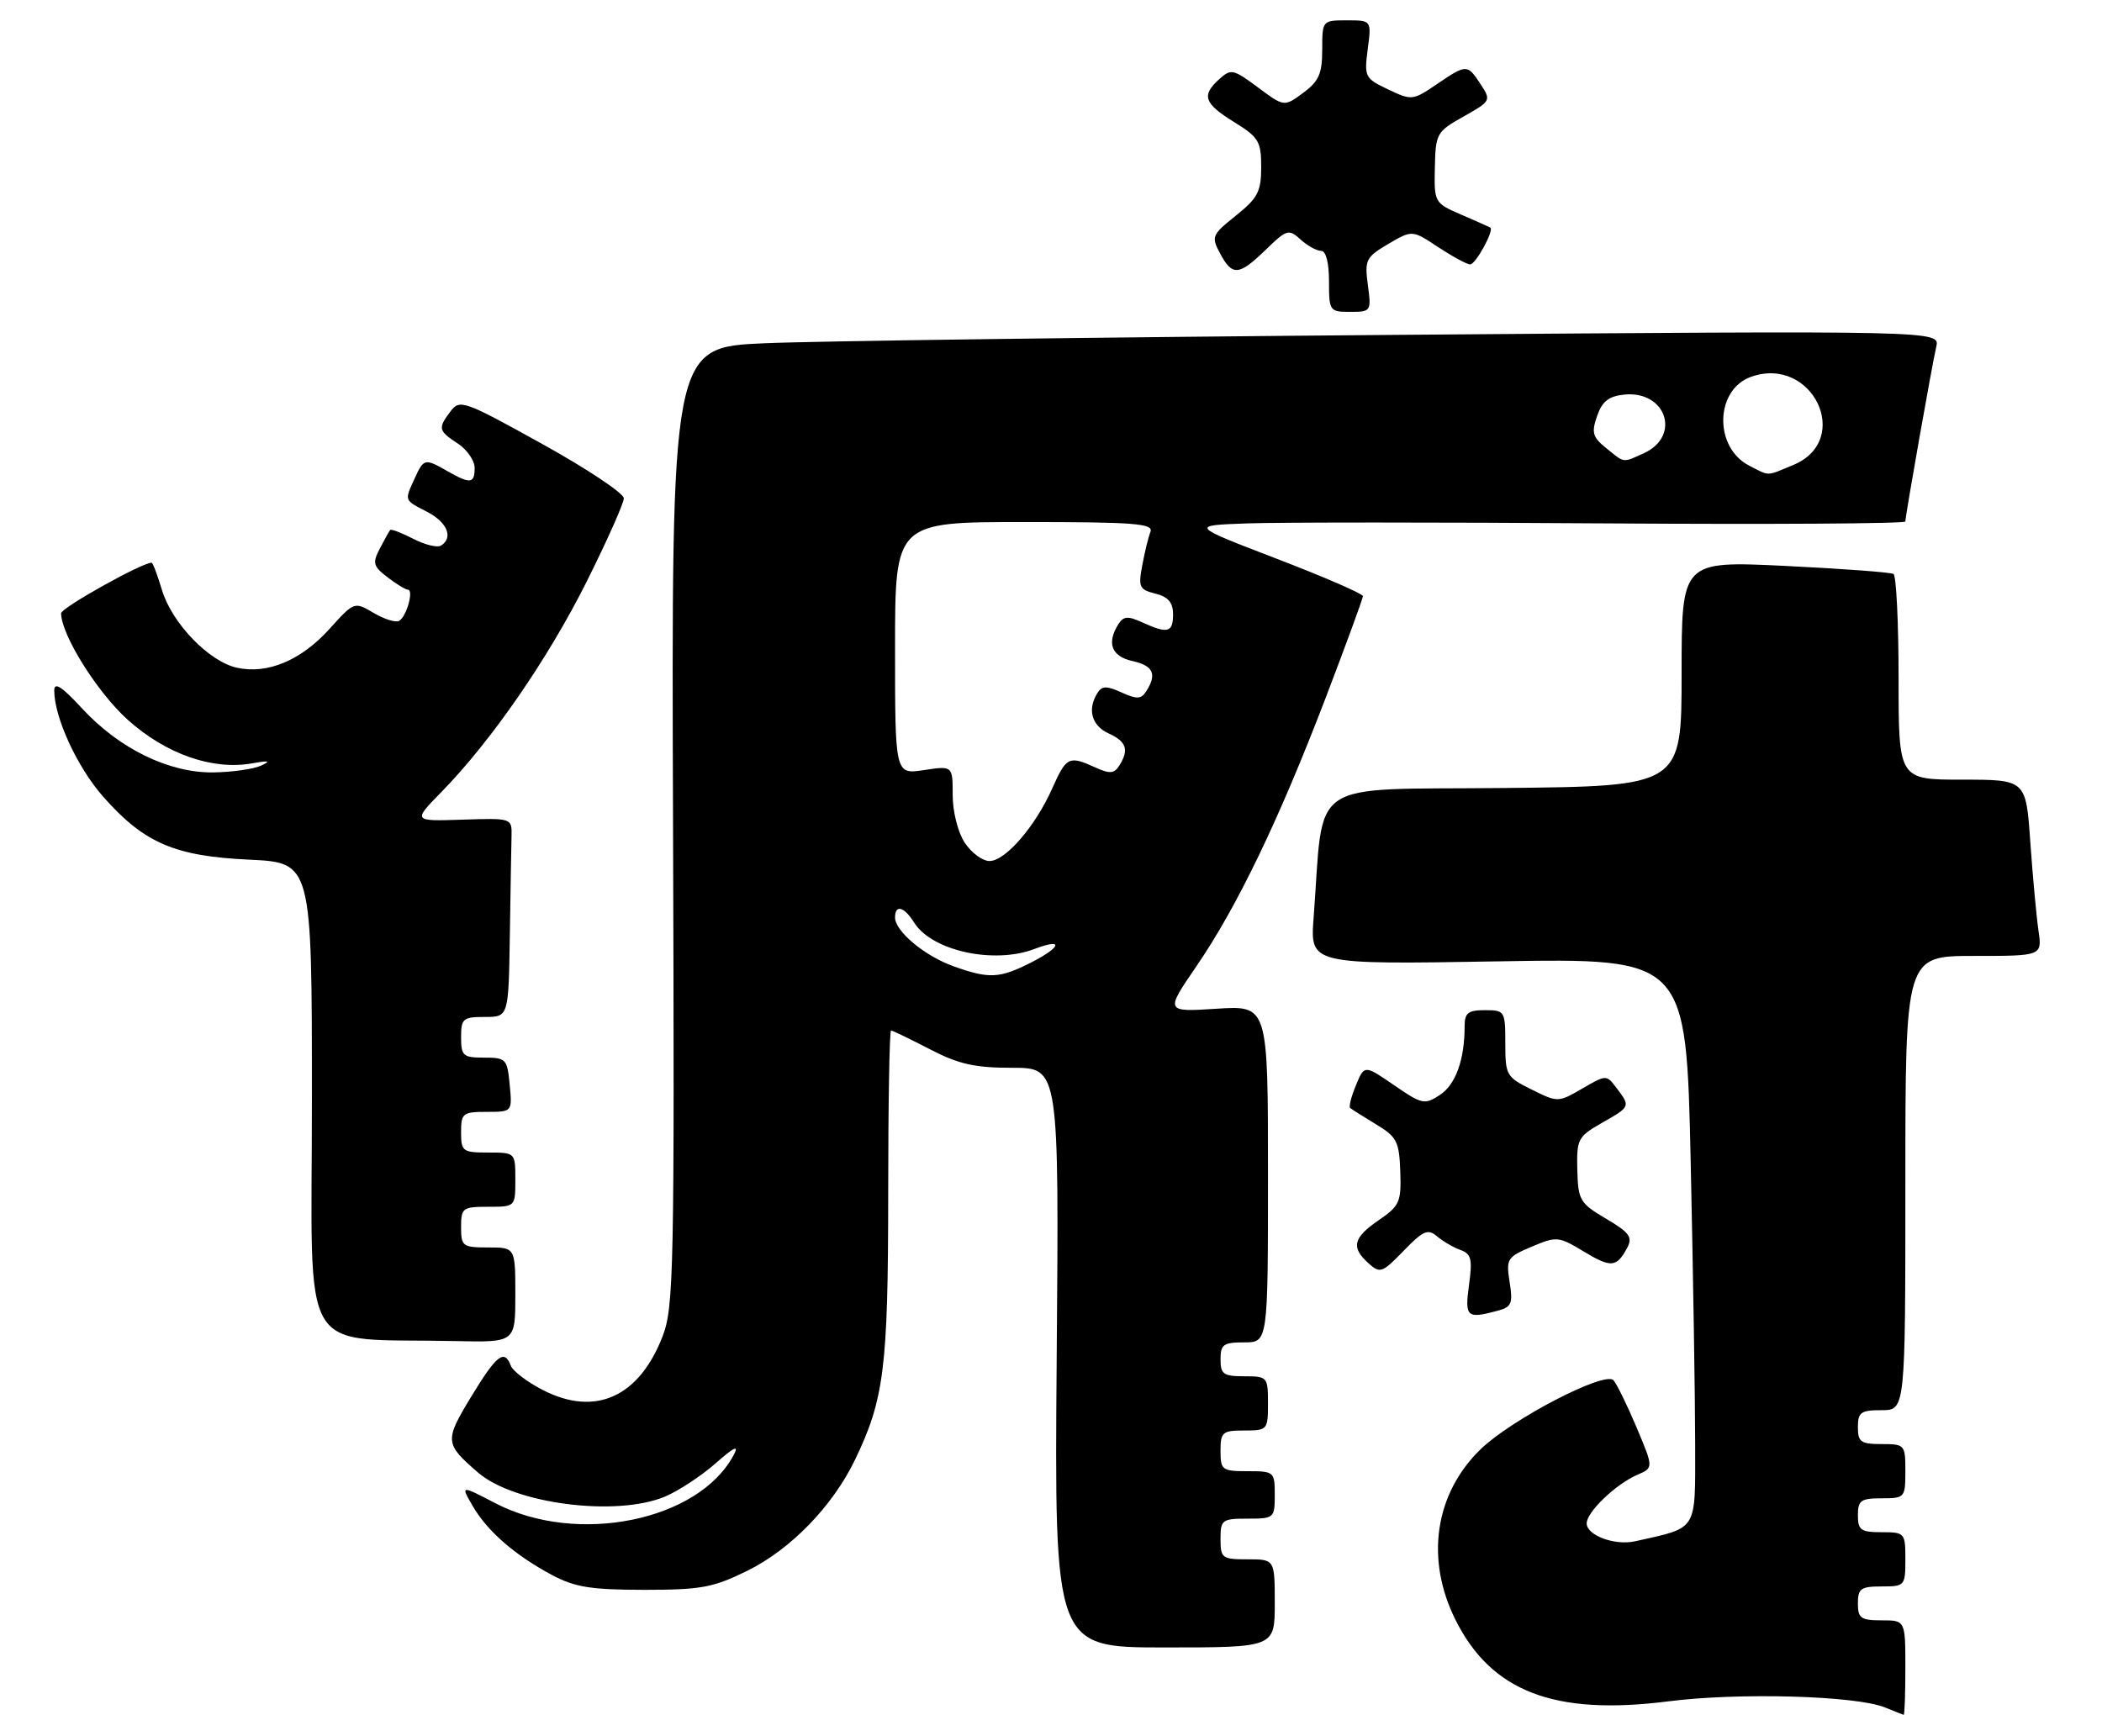 <?xml version="1.0" encoding="UTF-8" standalone="no"?>
<!DOCTYPE svg PUBLIC "-//W3C//DTD SVG 1.1//EN" "http://www.w3.org/Graphics/SVG/1.1/DTD/svg11.dtd" >
<svg xmlns="http://www.w3.org/2000/svg" xmlns:xlink="http://www.w3.org/1999/xlink" version="1.1" viewBox="0 0 310 256">
 <g >
 <path fill="currentColor"
d=" M 281.00 246.00 C 281.00 239.00 281.00 239.00 277.50 239.00 C 274.43 239.00 274.00 238.69 274.00 236.50 C 274.00 234.31 274.43 234.00 277.50 234.00 C 280.92 234.00 281.00 233.90 281.00 230.00 C 281.00 226.10 280.92 226.00 277.50 226.00 C 274.43 226.00 274.00 225.69 274.00 223.50 C 274.00 221.31 274.43 221.00 277.50 221.00 C 280.92 221.00 281.00 220.90 281.00 217.00 C 281.00 213.10 280.92 213.00 277.50 213.00 C 274.43 213.00 274.00 212.69 274.00 210.50 C 274.00 208.31 274.43 208.00 277.50 208.00 C 281.00 208.00 281.00 208.00 281.00 174.50 C 281.00 141.00 281.00 141.00 291.09 141.00 C 301.18 141.00 301.18 141.00 300.63 137.25 C 300.33 135.19 299.79 129.34 299.43 124.25 C 298.79 115.00 298.79 115.00 289.39 115.00 C 280.00 115.00 280.00 115.00 280.00 100.06 C 280.00 91.84 279.66 84.91 279.25 84.66 C 278.84 84.41 271.64 83.88 263.25 83.47 C 248.00 82.74 248.00 82.74 248.00 99.36 C 248.00 115.97 248.00 115.97 221.75 116.23 C 192.38 116.53 195.30 114.54 193.73 135.38 C 193.21 142.27 193.21 142.27 220.95 141.80 C 248.68 141.33 248.68 141.33 249.34 171.33 C 249.70 187.83 250.00 206.62 250.00 213.09 C 250.00 226.03 250.49 225.24 241.14 227.34 C 238.16 228.01 234.00 226.47 234.00 224.70 C 234.00 223.02 238.29 218.91 241.48 217.53 C 243.87 216.50 243.87 216.50 241.34 210.50 C 239.95 207.20 238.42 204.09 237.94 203.58 C 236.63 202.21 222.91 209.35 218.35 213.77 C 211.60 220.33 210.18 229.95 214.64 238.90 C 219.93 249.52 229.23 253.09 246.04 250.95 C 256.43 249.62 273.75 250.11 278.00 251.85 C 279.38 252.41 280.61 252.90 280.75 252.94 C 280.89 252.97 281.00 249.85 281.00 246.00 Z  M 188.00 236.50 C 188.00 230.00 188.00 230.00 184.00 230.00 C 180.22 230.00 180.00 229.83 180.00 227.00 C 180.00 224.17 180.22 224.00 184.00 224.00 C 187.90 224.00 188.00 223.92 188.00 220.50 C 188.00 217.08 187.90 217.00 184.00 217.00 C 180.22 217.00 180.00 216.83 180.00 214.00 C 180.00 211.24 180.28 211.00 183.50 211.00 C 186.92 211.00 187.00 210.90 187.00 207.00 C 187.00 203.10 186.92 203.00 183.50 203.00 C 180.43 203.00 180.00 202.69 180.00 200.50 C 180.00 198.31 180.43 198.00 183.50 198.00 C 187.00 198.00 187.00 198.00 187.00 173.15 C 187.00 148.30 187.00 148.30 179.41 148.79 C 171.83 149.27 171.83 149.27 176.44 142.53 C 182.44 133.77 188.59 120.99 195.47 103.03 C 198.51 95.07 201.00 88.28 201.00 87.93 C 201.00 87.58 195.26 85.09 188.25 82.40 C 175.50 77.50 175.50 77.50 184.00 77.20 C 188.68 77.03 212.41 77.03 236.75 77.20 C 261.09 77.36 281.00 77.24 281.00 76.92 C 281.00 76.09 284.91 53.94 285.56 51.13 C 286.10 48.76 286.10 48.76 206.30 49.39 C 162.41 49.74 120.31 50.30 112.76 50.63 C 99.01 51.22 99.01 51.22 99.26 121.86 C 99.48 187.47 99.37 192.83 97.72 197.10 C 94.26 206.06 87.81 208.98 80.12 205.06 C 77.80 203.88 75.65 202.25 75.34 201.45 C 74.38 198.94 73.25 199.82 69.48 206.03 C 65.54 212.52 65.58 212.95 70.50 217.20 C 75.85 221.83 90.88 223.76 98.07 220.75 C 100.04 219.92 103.38 217.73 105.49 215.88 C 108.31 213.40 109.03 213.07 108.19 214.64 C 103.00 224.35 85.10 227.97 73.09 221.74 C 67.92 219.05 67.92 219.05 69.71 222.13 C 71.89 225.87 75.90 229.36 81.38 232.30 C 84.79 234.12 87.13 234.49 95.00 234.50 C 103.39 234.50 105.17 234.17 110.21 231.69 C 116.55 228.58 122.76 222.20 126.05 215.41 C 130.39 206.44 130.98 201.76 130.99 176.25 C 130.99 162.91 131.18 152.00 131.41 152.00 C 131.63 152.00 134.20 153.24 137.11 154.75 C 141.39 156.97 143.73 157.50 149.30 157.50 C 156.19 157.50 156.19 157.50 155.84 200.25 C 155.50 243.00 155.50 243.00 171.75 243.00 C 188.00 243.00 188.00 243.00 188.00 236.50 Z  M 76.00 191.00 C 76.00 184.00 76.00 184.00 72.00 184.00 C 68.22 184.00 68.00 183.83 68.00 181.00 C 68.00 178.17 68.22 178.00 72.00 178.00 C 76.00 178.00 76.00 178.00 76.00 174.00 C 76.00 170.00 76.00 170.00 72.00 170.00 C 68.22 170.00 68.00 169.83 68.00 167.00 C 68.00 164.20 68.25 164.00 71.78 164.00 C 75.55 164.00 75.55 164.00 75.17 160.00 C 74.81 156.19 74.63 156.00 71.39 156.00 C 68.29 156.00 68.00 155.74 68.00 153.00 C 68.00 150.24 68.28 150.00 71.50 150.00 C 75.00 150.00 75.00 150.00 75.19 138.00 C 75.29 131.40 75.40 124.80 75.44 123.33 C 75.50 120.66 75.50 120.66 68.18 120.90 C 60.87 121.14 60.87 121.14 65.10 116.82 C 72.45 109.30 80.79 97.23 86.49 85.85 C 89.52 79.79 92.00 74.23 92.00 73.50 C 92.00 72.76 86.57 69.14 79.94 65.47 C 68.48 59.11 67.81 58.87 66.47 60.64 C 64.55 63.17 64.63 63.53 67.50 65.41 C 68.88 66.31 70.00 67.94 70.00 69.02 C 70.00 71.35 69.36 71.42 66.00 69.50 C 62.65 67.58 62.50 67.62 61.16 70.55 C 59.63 73.91 59.56 73.72 63.00 75.50 C 65.97 77.04 66.90 79.32 65.03 80.48 C 64.50 80.81 62.65 80.36 60.94 79.47 C 59.22 78.58 57.69 78.00 57.54 78.18 C 57.39 78.35 56.71 79.58 56.02 80.91 C 54.90 83.04 55.03 83.52 57.13 85.13 C 58.43 86.14 59.80 86.97 60.16 86.98 C 61.05 87.01 59.97 90.90 58.88 91.57 C 58.40 91.87 56.71 91.35 55.13 90.42 C 52.25 88.72 52.25 88.72 48.56 92.80 C 44.39 97.41 39.45 99.48 34.94 98.49 C 30.81 97.58 25.35 91.91 23.88 87.01 C 23.22 84.80 22.54 83.00 22.36 83.00 C 20.91 83.00 9.00 89.66 9.01 90.46 C 9.04 93.66 14.33 102.11 18.84 106.17 C 24.48 111.23 31.34 113.64 37.21 112.59 C 39.69 112.15 40.01 112.23 38.50 112.93 C 37.40 113.44 34.23 113.89 31.45 113.93 C 24.93 114.02 17.57 110.43 12.08 104.47 C 9.13 101.27 8.00 100.54 8.00 101.84 C 8.00 105.81 11.37 113.14 15.20 117.49 C 21.23 124.34 25.74 126.29 36.75 126.80 C 46.00 127.24 46.00 127.24 46.00 162.07 C 46.00 201.23 43.65 197.29 67.25 197.81 C 76.00 198.00 76.00 198.00 76.00 191.00 Z  M 220.85 193.34 C 222.93 192.79 223.14 192.28 222.64 189.11 C 222.10 185.68 222.26 185.42 225.89 183.89 C 229.56 182.33 229.85 182.36 233.54 184.58 C 237.61 187.04 238.41 186.97 239.98 184.04 C 240.81 182.48 240.32 181.80 236.86 179.76 C 232.99 177.47 232.74 177.04 232.62 172.55 C 232.51 168.03 232.70 167.66 236.24 165.63 C 240.48 163.22 240.48 163.22 238.42 160.50 C 236.91 158.50 236.91 158.50 233.34 160.57 C 229.80 162.62 229.74 162.62 225.89 160.71 C 222.16 158.87 222.00 158.59 222.00 153.90 C 222.00 149.12 221.92 149.00 219.00 149.00 C 216.51 149.00 216.00 149.40 216.00 151.38 C 216.00 156.31 214.68 159.98 212.36 161.50 C 210.09 162.98 209.72 162.91 205.59 160.06 C 201.22 157.06 201.22 157.06 199.98 160.06 C 199.29 161.71 198.90 163.22 199.12 163.42 C 199.33 163.61 201.04 164.69 202.92 165.83 C 206.01 167.69 206.35 168.35 206.51 172.78 C 206.67 177.30 206.42 177.86 203.34 179.97 C 199.55 182.57 199.21 183.98 201.82 186.33 C 203.52 187.87 203.84 187.76 207.00 184.50 C 209.89 181.51 210.59 181.21 211.93 182.36 C 212.80 183.09 214.35 184.00 215.38 184.37 C 216.98 184.94 217.17 185.71 216.65 189.52 C 216.00 194.28 216.31 194.56 220.85 193.34 Z  M 201.73 42.04 C 201.24 38.34 201.43 37.94 204.73 35.99 C 208.27 33.91 208.27 33.91 212.11 36.46 C 214.23 37.85 216.34 39.00 216.82 39.00 C 217.63 39.00 220.40 33.94 219.79 33.57 C 219.63 33.47 217.70 32.61 215.50 31.66 C 211.54 29.94 211.50 29.87 211.61 24.71 C 211.72 19.69 211.87 19.42 215.84 17.19 C 219.88 14.92 219.93 14.82 218.37 12.44 C 216.40 9.43 216.30 9.43 211.87 12.44 C 208.36 14.83 208.19 14.84 204.72 13.19 C 201.29 11.56 201.18 11.34 201.71 7.25 C 202.27 3.00 202.27 3.00 198.64 3.00 C 195.02 3.00 195.00 3.02 195.00 7.31 C 195.00 10.88 194.51 11.98 192.19 13.70 C 189.39 15.77 189.39 15.77 185.52 12.89 C 181.89 10.19 181.54 10.11 179.83 11.66 C 177.15 14.08 177.55 15.25 182.00 18.00 C 185.63 20.24 186.00 20.86 186.00 24.64 C 186.00 28.25 185.50 29.21 182.27 31.80 C 178.72 34.64 178.61 34.91 179.94 37.39 C 181.74 40.76 182.71 40.68 186.68 36.83 C 189.77 33.83 190.06 33.74 191.81 35.33 C 192.82 36.25 194.18 37.00 194.83 37.00 C 195.55 37.00 196.00 38.73 196.00 41.50 C 196.00 45.88 196.09 46.00 199.13 46.00 C 202.20 46.00 202.25 45.92 201.73 42.04 Z  M 140.66 142.54 C 136.38 141.02 132.00 137.36 132.00 135.33 C 132.00 133.36 133.34 133.72 134.81 136.07 C 137.42 140.25 146.56 142.26 152.57 139.97 C 156.88 138.33 156.58 139.66 152.14 141.93 C 147.43 144.33 145.90 144.41 140.66 142.54 Z  M 142.27 124.29 C 141.27 122.76 140.50 119.72 140.50 117.27 C 140.50 112.95 140.50 112.95 136.25 113.59 C 132.00 114.23 132.00 114.23 132.00 95.61 C 132.00 77.00 132.00 77.00 151.11 77.00 C 167.26 77.00 170.13 77.22 169.67 78.43 C 169.36 79.21 168.82 81.44 168.46 83.38 C 167.85 86.59 168.03 86.97 170.40 87.56 C 172.29 88.04 173.00 88.87 173.00 90.61 C 173.00 93.31 172.22 93.51 168.48 91.81 C 166.34 90.83 165.69 90.88 164.94 92.06 C 163.18 94.85 163.92 96.82 167.00 97.50 C 170.08 98.18 170.66 99.42 169.06 101.94 C 168.30 103.14 167.68 103.17 165.41 102.14 C 163.21 101.14 162.52 101.15 161.86 102.20 C 160.32 104.62 160.99 107.04 163.50 108.18 C 166.15 109.39 166.54 110.59 165.06 112.94 C 164.31 114.12 163.66 114.17 161.52 113.19 C 157.65 111.43 157.27 111.61 155.20 116.25 C 152.71 121.87 148.28 127.00 145.93 127.00 C 144.90 127.00 143.25 125.78 142.27 124.29 Z  M 258.02 68.71 C 252.73 66.04 252.89 57.46 258.27 55.57 C 267.30 52.40 273.29 64.89 264.50 68.57 C 260.41 70.27 261.07 70.26 258.02 68.71 Z  M 236.88 66.10 C 234.87 64.48 234.68 63.81 235.54 61.35 C 236.30 59.18 237.26 58.43 239.57 58.20 C 245.73 57.60 247.96 64.33 242.43 66.85 C 239.26 68.29 239.65 68.34 236.88 66.10 Z "/>
</g>
</svg>